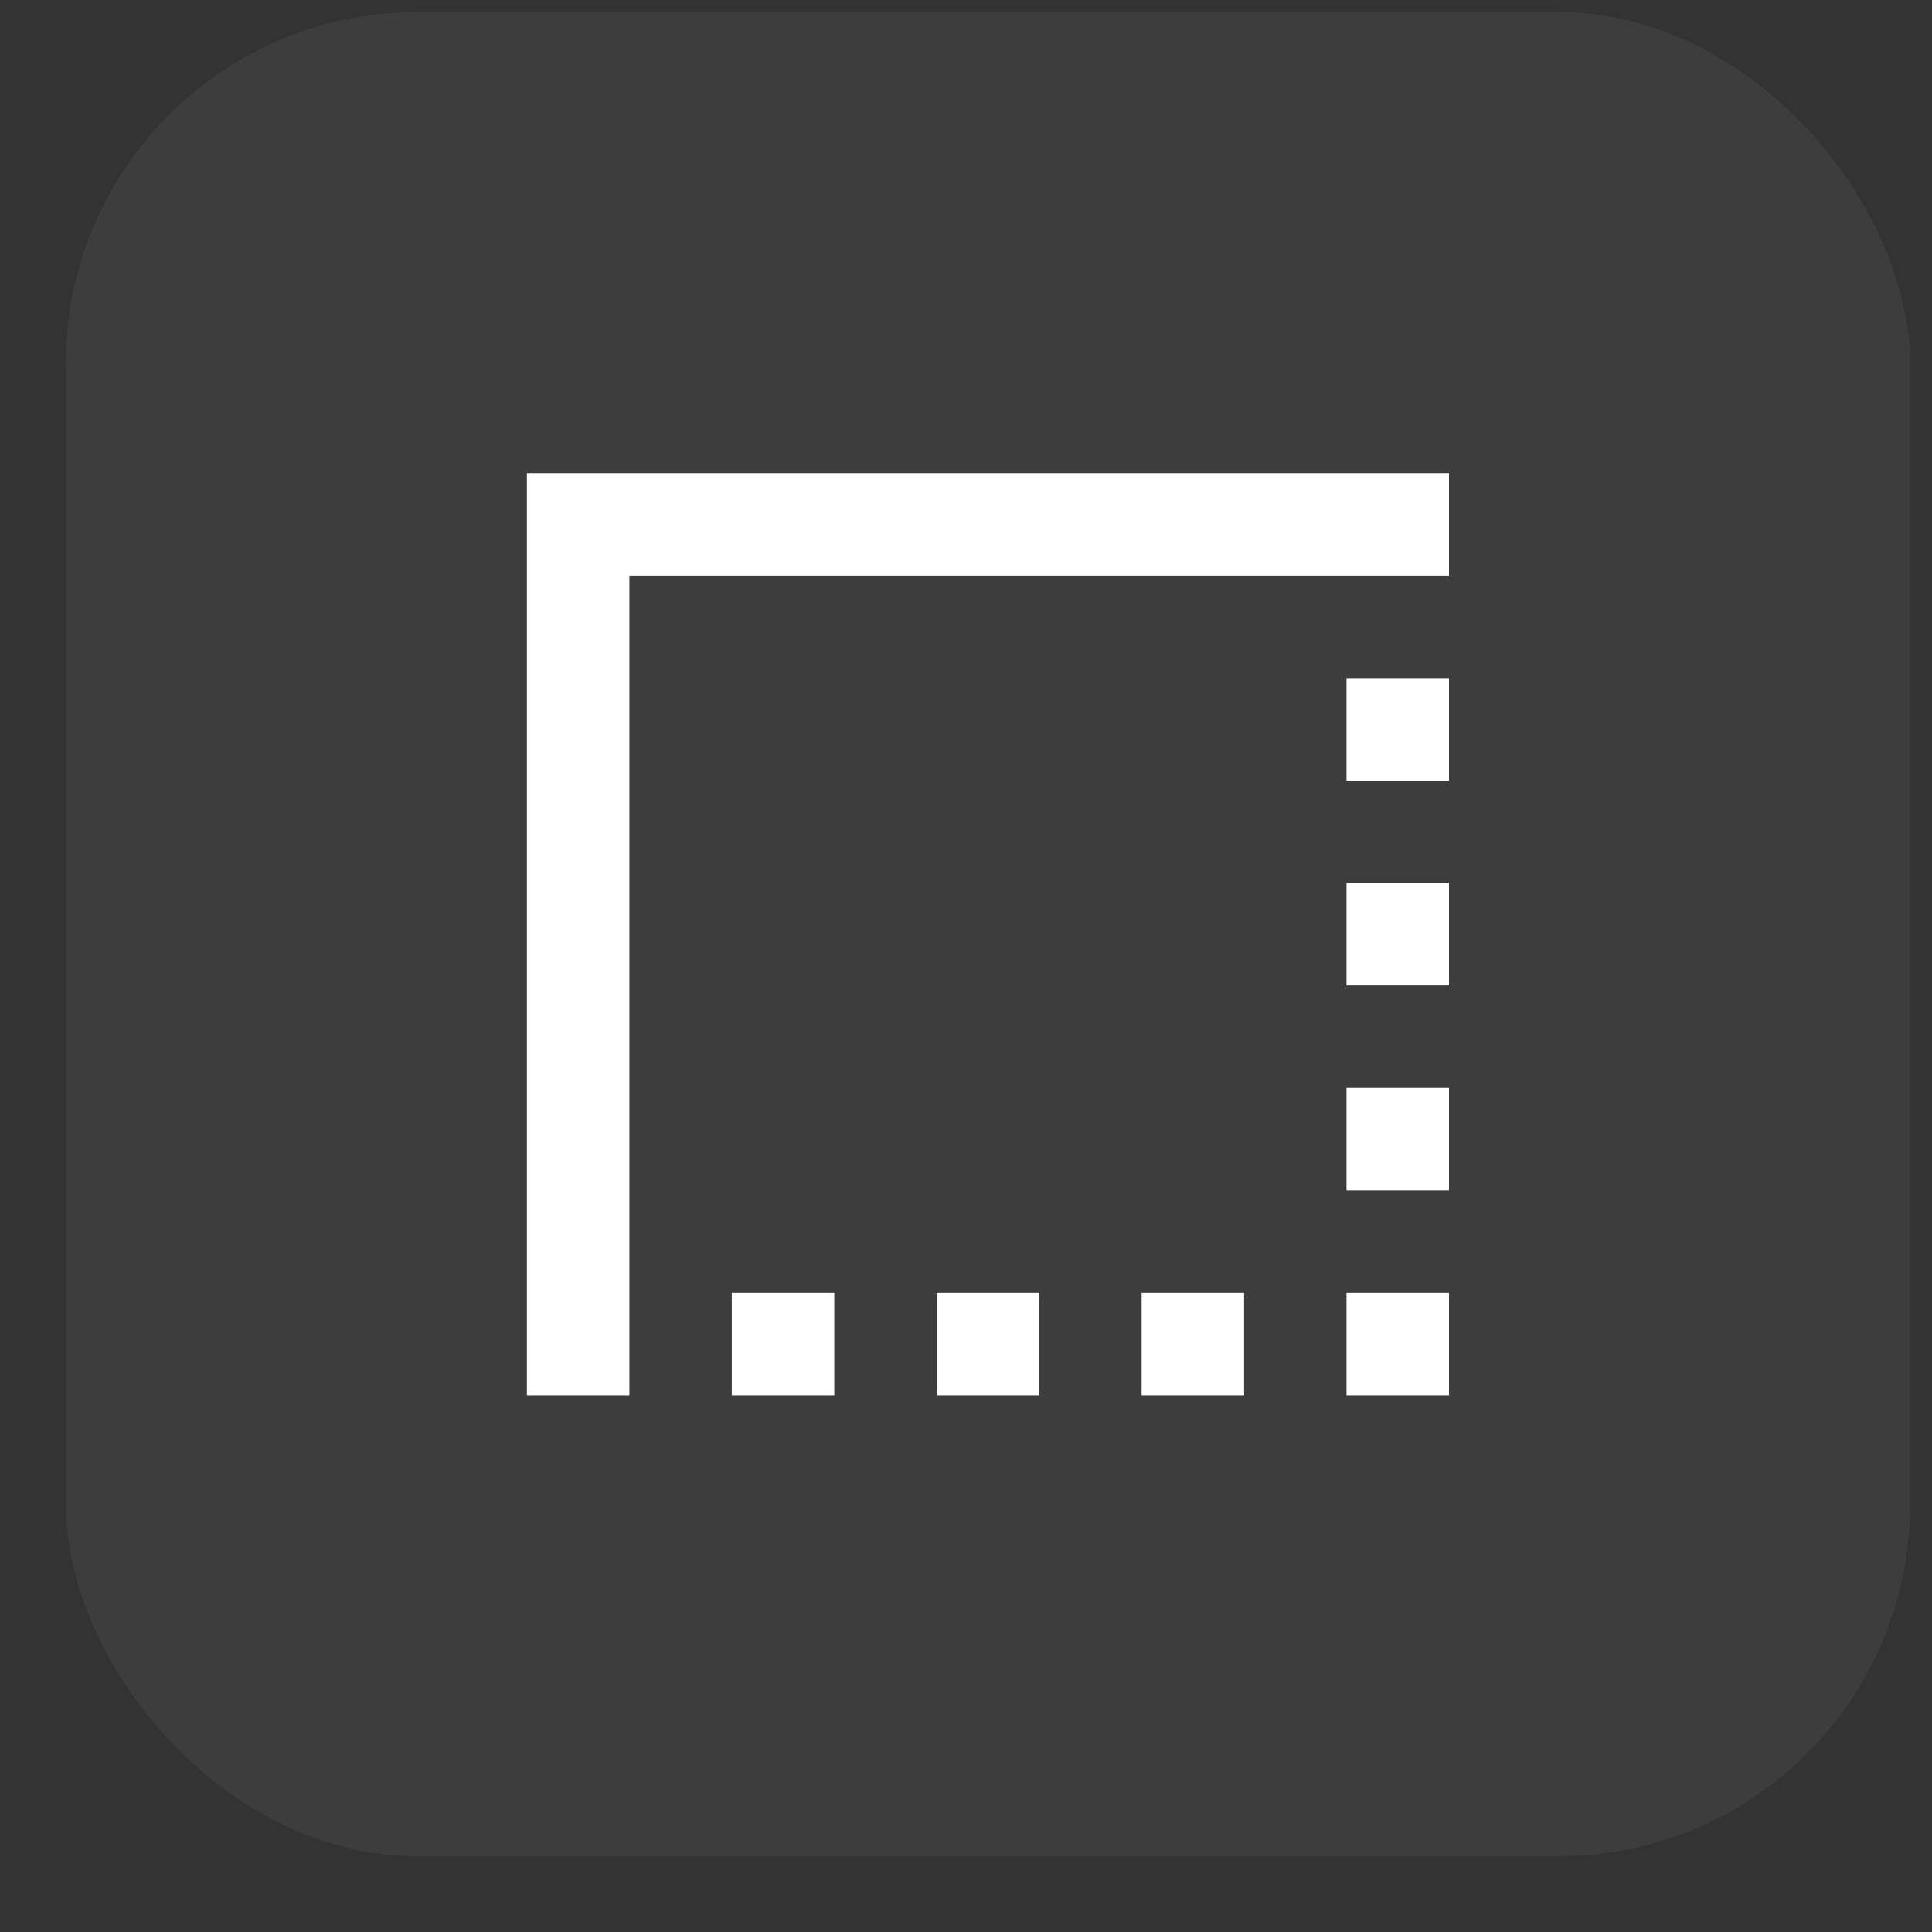 <svg width="22" height="22" viewBox="0 0 22 22" fill="none" xmlns="http://www.w3.org/2000/svg">
<rect x="0" y="0" width="22" height="22" fill="#333333" stroke="none"/>
<rect x="0.75" y="0.138" width="21" height="21" rx="4" fill="white" fill-opacity="0.05"/>
<g clip-path="url(#clip0_632_105278)">
<path d="M15.333 14.721H16.5V15.888H15.333V14.721ZM15.333 10.055H16.5V11.221H15.333V10.055ZM15.333 12.388H16.5V13.555H15.333V12.388ZM13 14.721H14.167V15.888H13V14.721ZM6 15.888H7.167V6.555H16.5V5.388H6V15.888ZM15.333 7.721H16.5V8.888H15.333V7.721ZM10.667 14.721H11.833V15.888H10.667V14.721ZM8.333 14.721H9.5V15.888H8.333V14.721Z" fill="white"/>
</g>
<defs>
<clipPath id="clip0_632_105278">
<rect width="14" height="14" fill="white" transform="translate(4.25 3.638)"/>
</clipPath>
</defs>
</svg>
